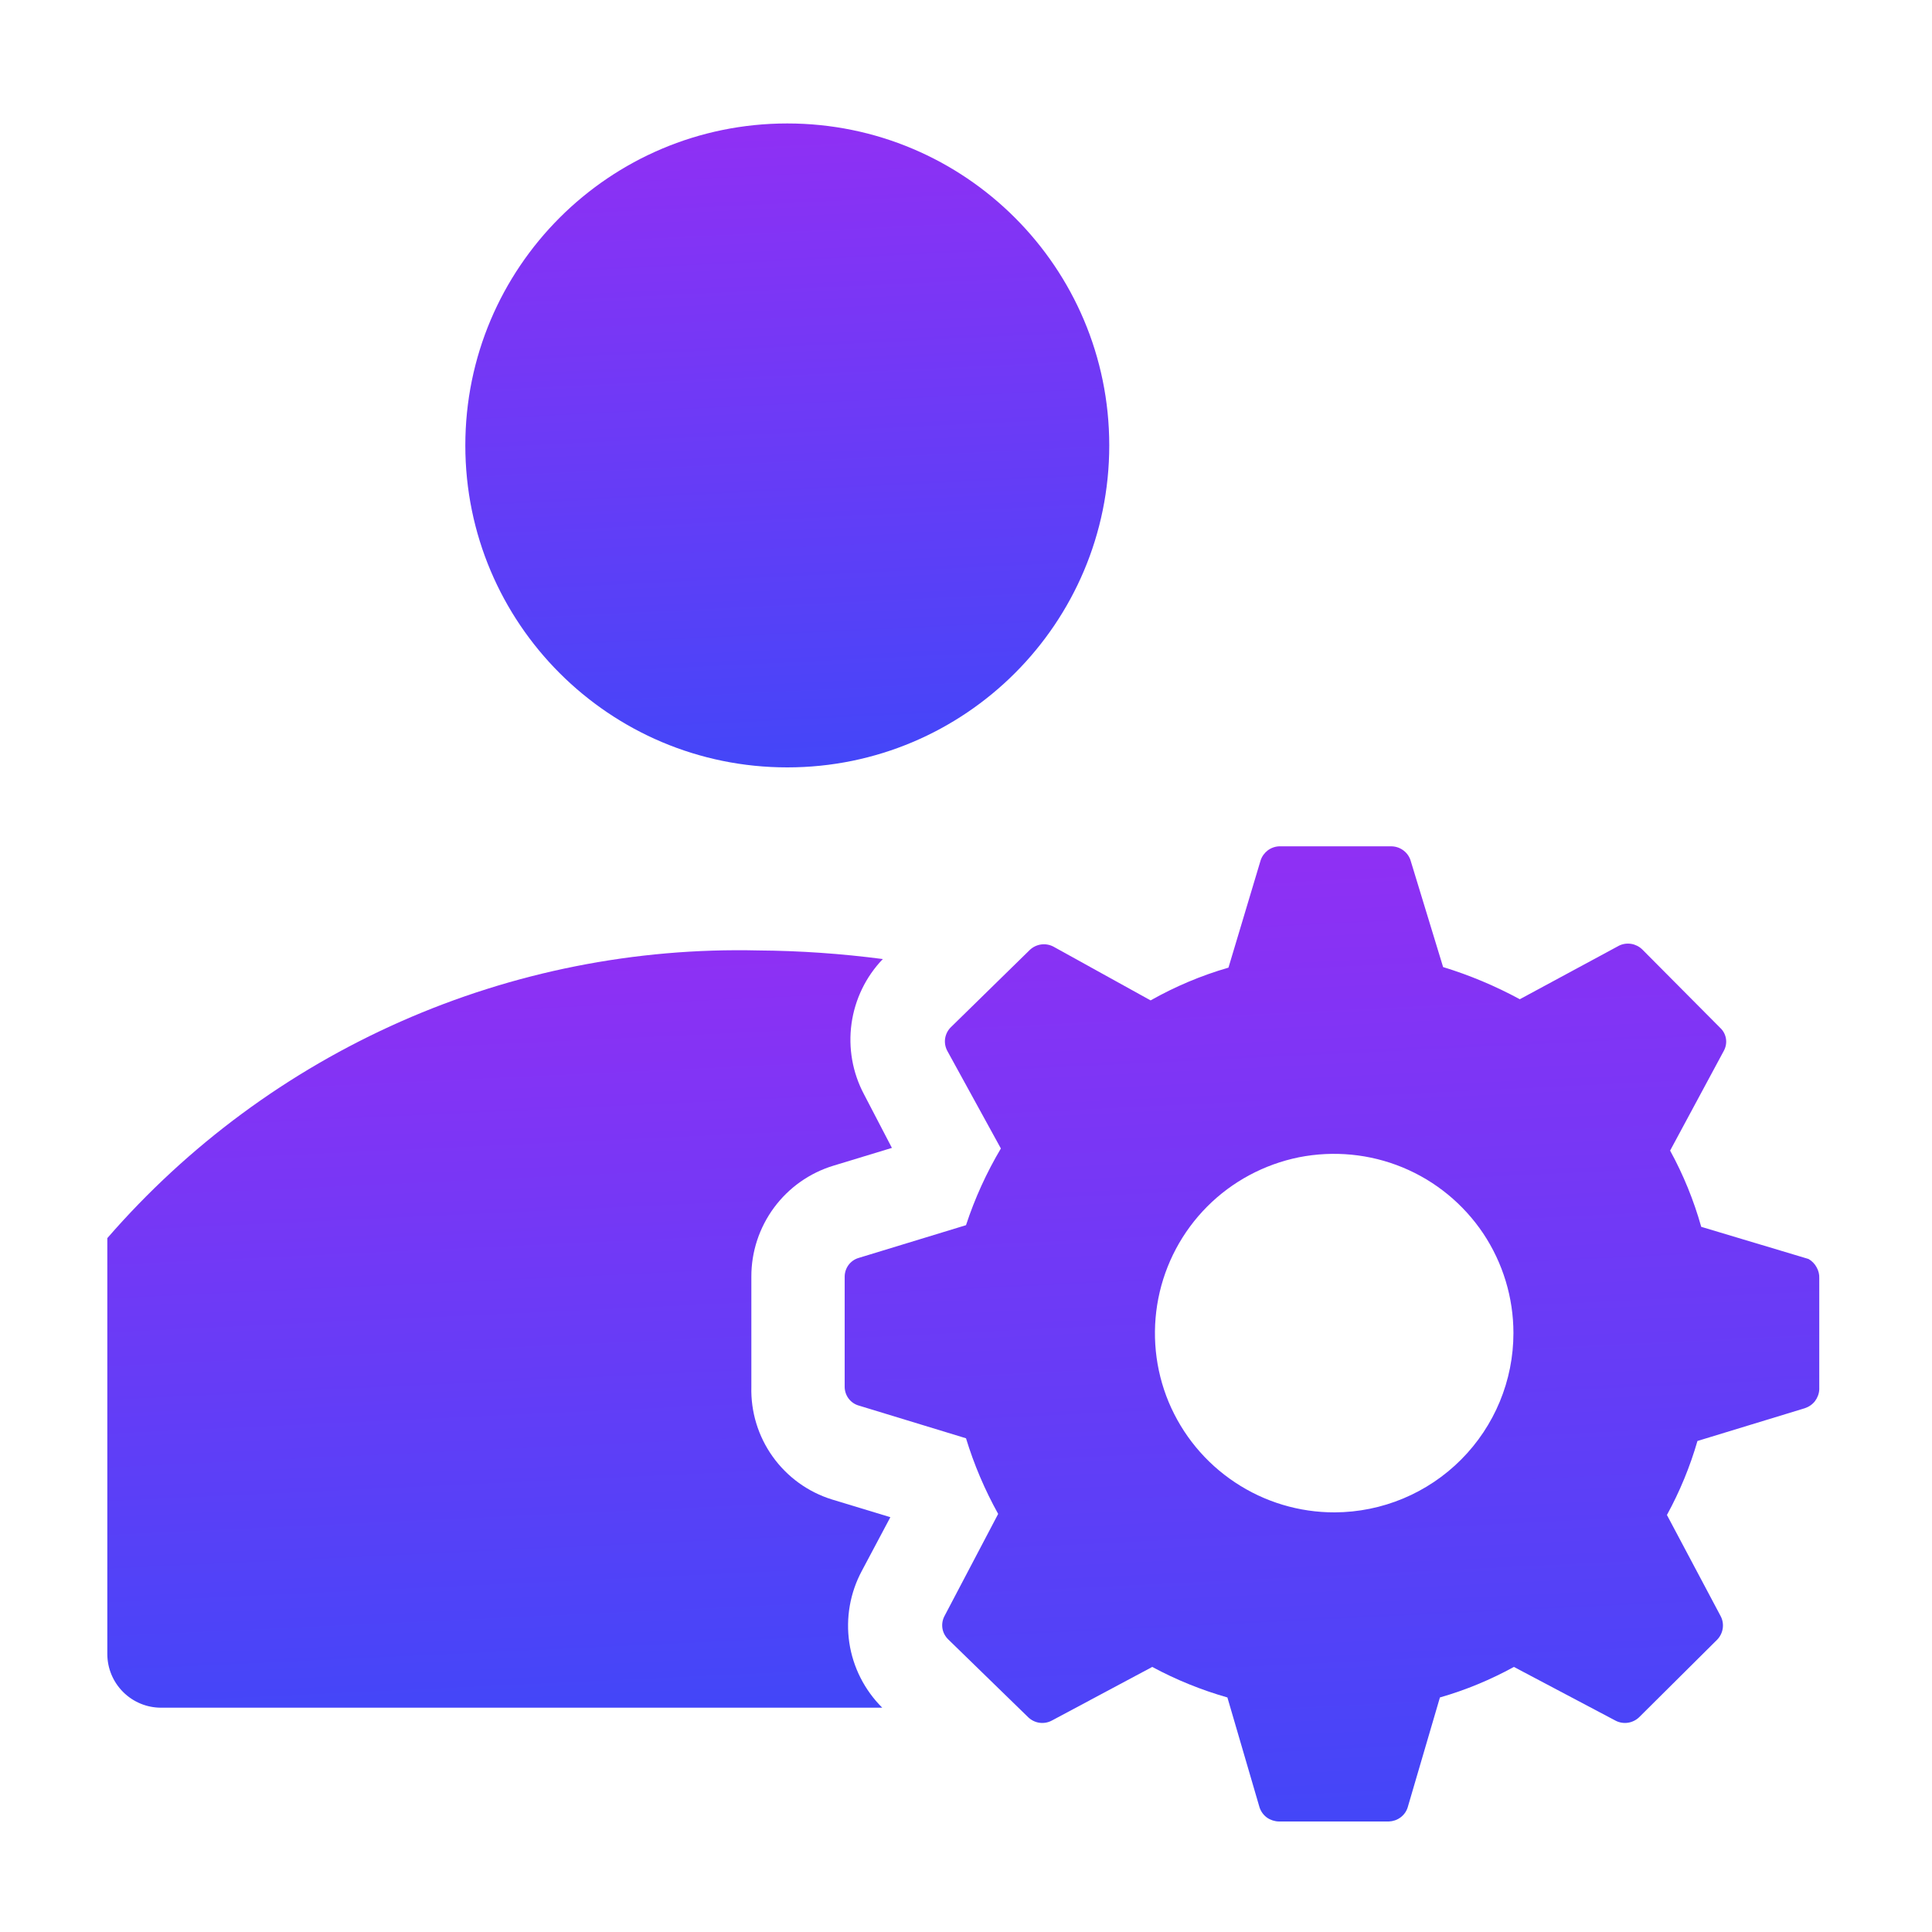 <svg width="20" height="20" viewBox="0 0 20 20" fill="none" xmlns="http://www.w3.org/2000/svg">
<path d="M8.15 7.944C9.991 7.944 11.483 6.452 11.483 4.611C11.483 2.77 9.991 1.278 8.15 1.278C6.309 1.278 4.817 2.77 4.817 4.611C4.817 6.452 6.309 7.944 8.15 7.944Z" fill="url(#paint0_linear_318_1128)"/>
<path d="M9.133 17.678C8.95 17.496 8.83 17.26 8.792 17.005C8.754 16.749 8.8 16.488 8.922 16.261L9.217 15.706L8.611 15.522C8.364 15.445 8.149 15.289 7.999 15.079C7.848 14.868 7.771 14.614 7.778 14.356V13.217C7.777 12.959 7.86 12.708 8.013 12.501C8.166 12.294 8.381 12.142 8.628 12.067L9.233 11.883L8.944 11.328C8.825 11.104 8.78 10.848 8.815 10.596C8.85 10.345 8.963 10.111 9.139 9.928C8.711 9.872 8.281 9.842 7.85 9.839C6.577 9.809 5.313 10.06 4.148 10.575C2.983 11.09 1.946 11.855 1.111 12.817V17.122C1.111 17.27 1.17 17.411 1.274 17.515C1.378 17.619 1.519 17.678 1.667 17.678H9.133Z" fill="url(#paint1_linear_318_1128)"/>
<path d="M18.722 13.033L17.611 12.7C17.534 12.426 17.426 12.161 17.289 11.911L17.845 10.878C17.866 10.839 17.874 10.795 17.867 10.752C17.86 10.708 17.838 10.668 17.806 10.639L17 9.828C16.969 9.798 16.929 9.778 16.887 9.771C16.844 9.764 16.8 9.77 16.761 9.789L15.733 10.344C15.48 10.207 15.214 10.095 14.939 10.011L14.6 8.9C14.585 8.859 14.558 8.824 14.522 8.799C14.486 8.774 14.444 8.761 14.4 8.761H13.245C13.201 8.762 13.159 8.777 13.124 8.803C13.09 8.829 13.064 8.864 13.05 8.906L12.717 10.017C12.436 10.098 12.166 10.212 11.911 10.356L10.906 9.8C10.867 9.779 10.822 9.771 10.778 9.777C10.734 9.783 10.693 9.803 10.661 9.833L9.844 10.633C9.812 10.664 9.791 10.705 9.784 10.749C9.777 10.793 9.785 10.838 9.806 10.878L10.361 11.889C10.212 12.14 10.091 12.406 10 12.683L8.889 13.022C8.847 13.034 8.81 13.06 8.784 13.095C8.758 13.13 8.744 13.173 8.744 13.217V14.356C8.744 14.399 8.758 14.442 8.784 14.477C8.81 14.512 8.847 14.538 8.889 14.55L10 14.889C10.083 15.161 10.195 15.424 10.333 15.672L9.778 16.728C9.757 16.767 9.749 16.812 9.756 16.857C9.763 16.901 9.785 16.941 9.817 16.972L10.645 17.778C10.677 17.808 10.717 17.828 10.761 17.834C10.805 17.84 10.85 17.832 10.889 17.811L11.928 17.256C12.175 17.389 12.436 17.495 12.706 17.572L13.039 18.711C13.053 18.753 13.08 18.79 13.116 18.816C13.152 18.841 13.195 18.855 13.239 18.856H14.378C14.421 18.854 14.463 18.84 14.498 18.814C14.533 18.788 14.559 18.752 14.572 18.711L14.906 17.572C15.172 17.496 15.429 17.389 15.672 17.256L16.722 17.811C16.761 17.832 16.806 17.84 16.85 17.834C16.894 17.828 16.935 17.808 16.967 17.778L17.778 16.972C17.808 16.94 17.828 16.899 17.834 16.855C17.84 16.811 17.832 16.767 17.811 16.728L17.256 15.683C17.389 15.44 17.495 15.183 17.572 14.917L18.683 14.578C18.725 14.564 18.762 14.539 18.789 14.504C18.815 14.469 18.831 14.427 18.833 14.383V13.233C18.835 13.193 18.825 13.153 18.805 13.118C18.786 13.083 18.757 13.053 18.722 13.033ZM13.817 15.656C13.45 15.657 13.09 15.549 12.784 15.345C12.478 15.142 12.24 14.853 12.098 14.514C11.957 14.175 11.92 13.802 11.991 13.441C12.062 13.081 12.238 12.75 12.497 12.49C12.756 12.23 13.087 12.053 13.447 11.98C13.807 11.909 14.181 11.945 14.52 12.085C14.859 12.225 15.149 12.463 15.354 12.768C15.558 13.074 15.667 13.433 15.667 13.8C15.667 14.291 15.472 14.762 15.125 15.11C14.778 15.458 14.308 15.654 13.817 15.656Z" fill="url(#paint2_linear_318_1128)"/>
<defs>
<linearGradient id="paint0_linear_318_1128" x1="8.173" y1="0.173" x2="8.589" y2="8.766" gradientUnits="userSpaceOnUse">
<stop stop-color="#9C2CF3"/>
<stop offset="1" stop-color="#3A49F9"/>
</linearGradient>
<linearGradient id="paint1_linear_318_1128" x1="5.2" y1="8.536" x2="5.672" y2="18.645" gradientUnits="userSpaceOnUse">
<stop stop-color="#9C2CF3"/>
<stop offset="1" stop-color="#3A49F9"/>
</linearGradient>
<linearGradient id="paint2_linear_318_1128" x1="13.824" y1="7.088" x2="14.454" y2="20.099" gradientUnits="userSpaceOnUse">
<stop stop-color="#9C2CF3"/>
<stop offset="1" stop-color="#3A49F9"/>
</linearGradient>
</defs>
</svg>
